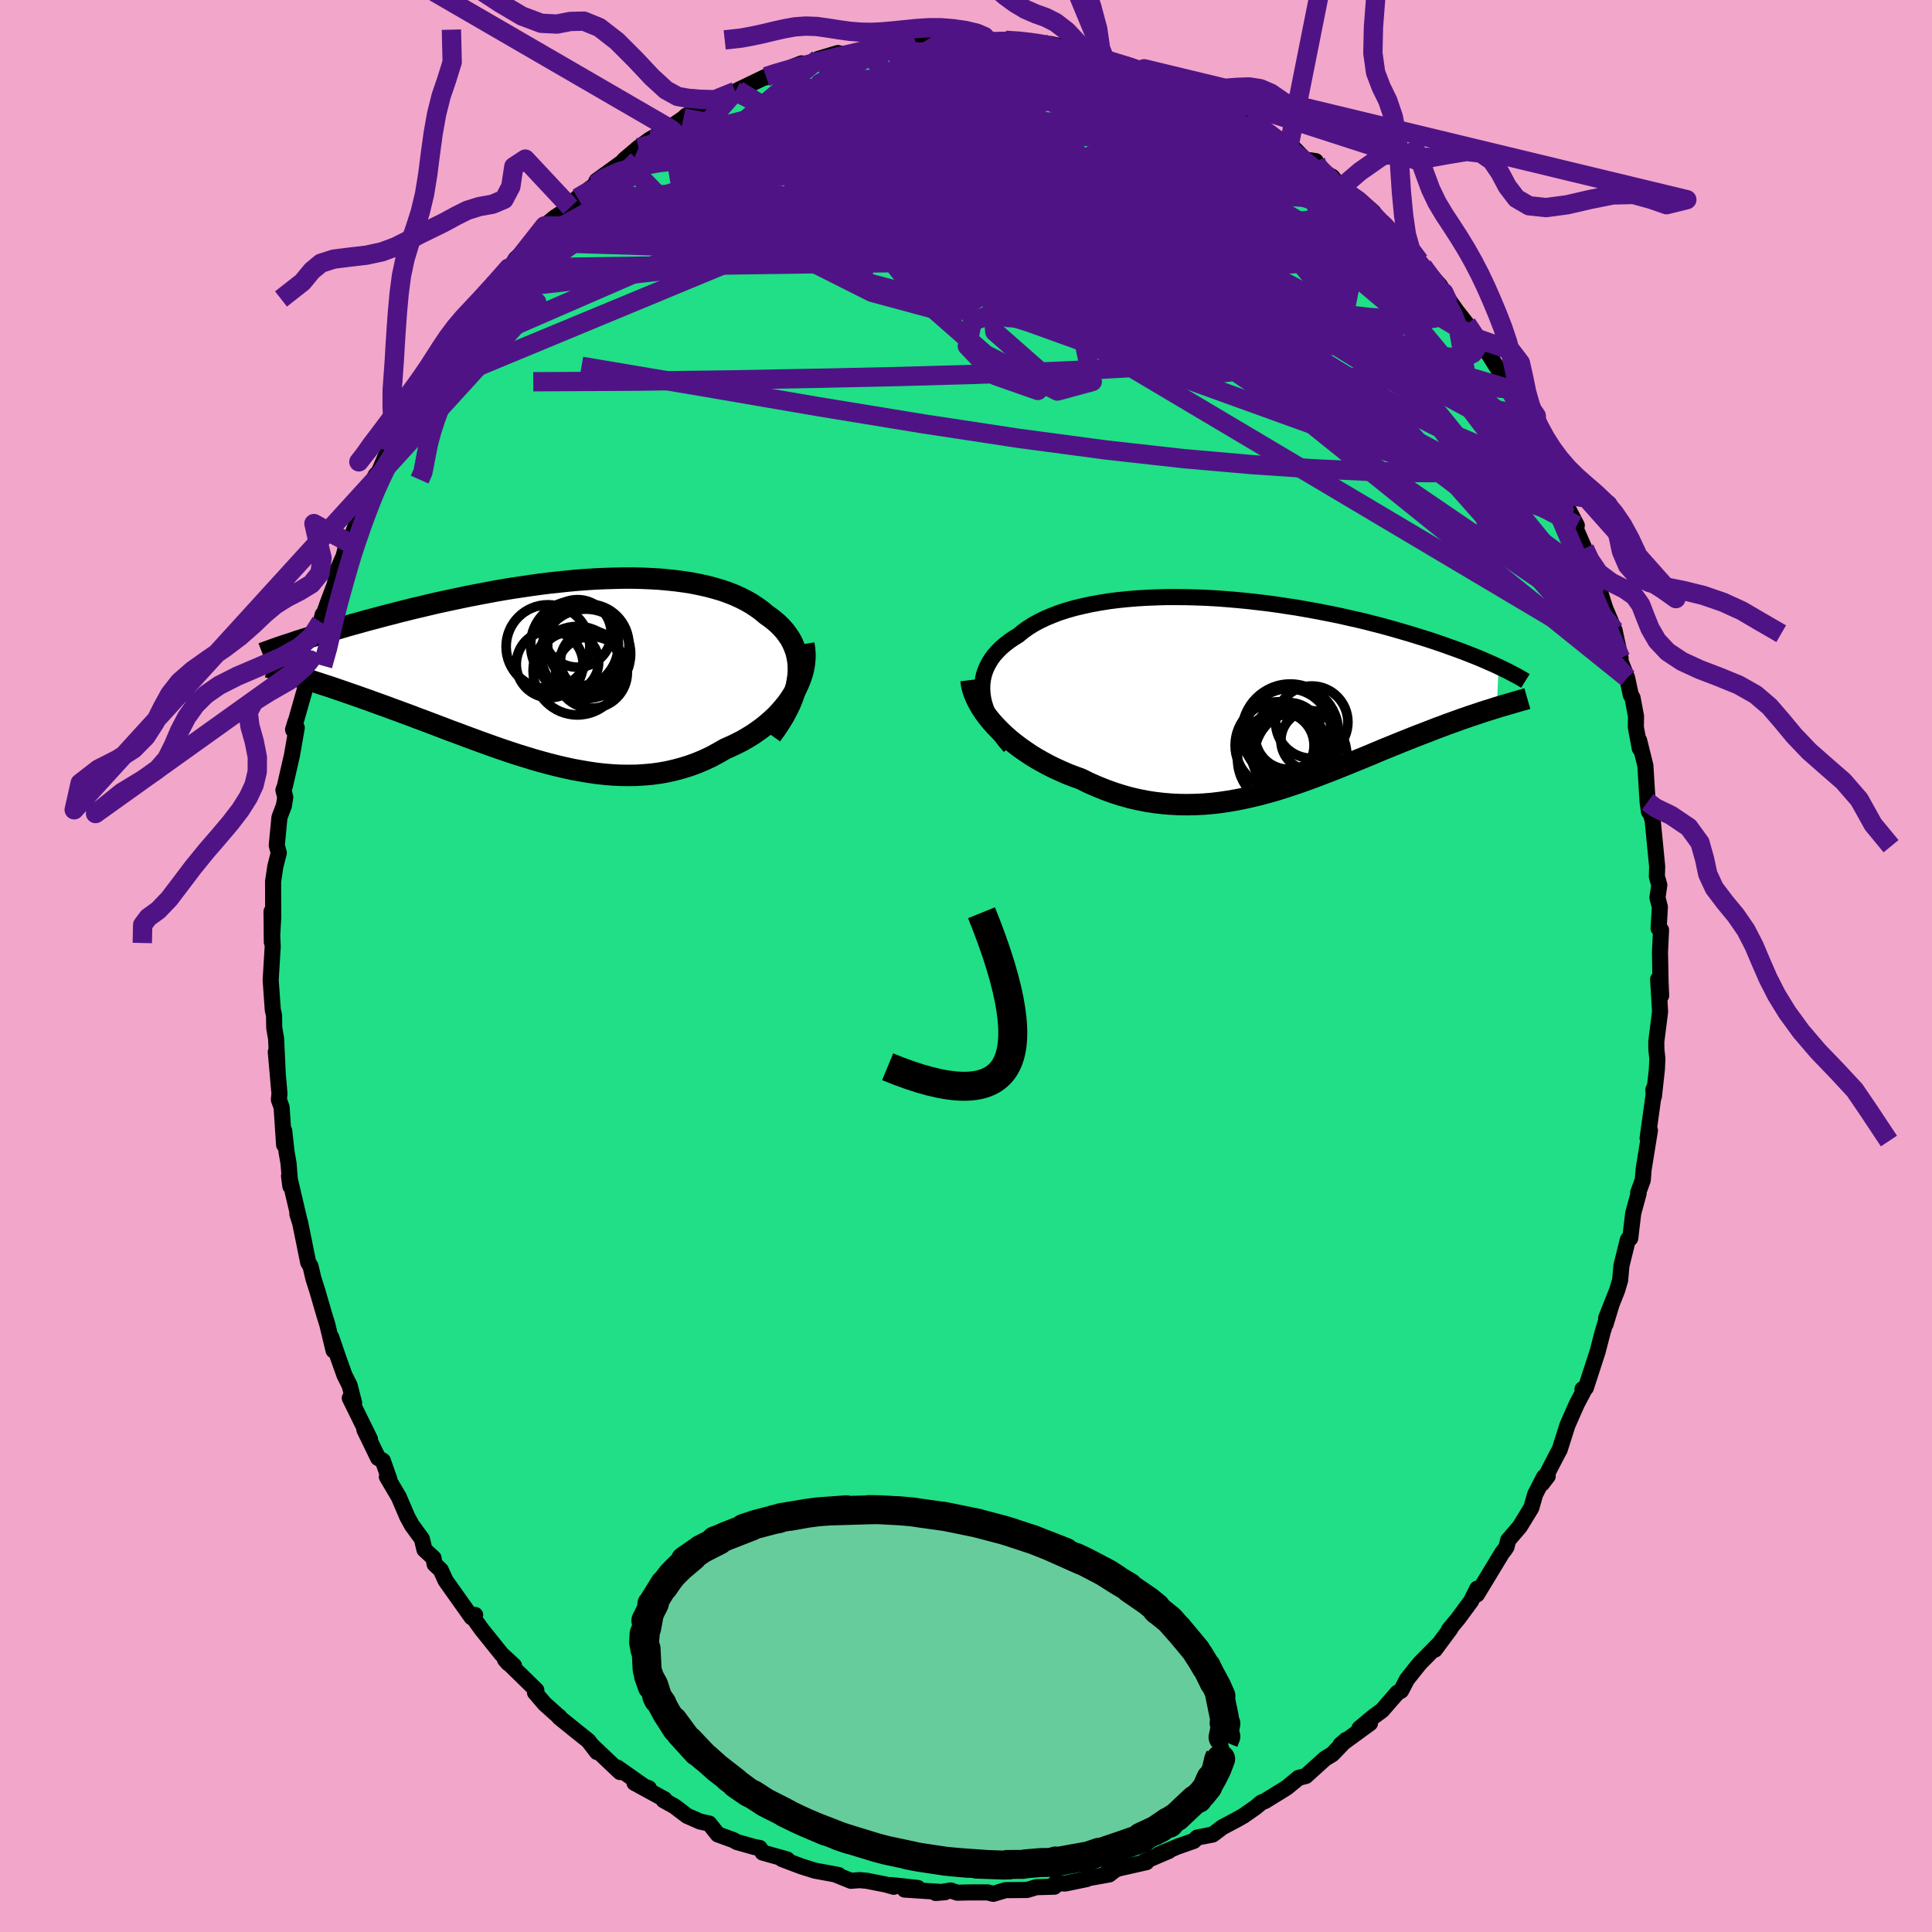 <svg xmlns="http://www.w3.org/2000/svg" width="500" height="500" viewBox="-100 -100 200 200"><defs><clipPath id="c"><path d="m25.12.58.03-.53-.01-.52-.05-.5-.09-.49-.12-.47-.17-.45-.19-.44-.23-.42-.27-.4-.29-.39-.33-.37-.35-.35-.39-.34-.41-.32-.44-.31-.46-.39-.5-.36-.53-.35-.57-.33-.59-.3-.64-.29-.66-.26-.69-.24-.73-.21-.74-.2-.78-.17-.8-.16-.82-.13-.84-.11-.86-.09-.88-.08-.9-.05-.9-.04-.93-.02h-.93l-.94.02-.95.03-.95.04-.96.06-.96.07-.96.09-.96.1-.96.1-.95.12-.95.13-.95.14-.94.14-.92.15-.92.16-.91.17-.9.17-.88.17-.87.18-.85.18-.84.18-.83.18-.81.19-.79.19-.77.18-.76.19-.73.18-.72.19-.71.18-.68.18-.67.18-.65.17-.63.18-.62.17-.61.17-.58.17-.58.17-.56.17-.54.16-.52.16-.52.15-.49.16-.48.15-.47.15-.45.14.11 3.73.39.12.41.13.41.13.43.14.44.14.45.15.47.15.48.16.49.17.5.17.51.18.53.18.54.19.54.19.57.2.57.21.59.21.61.22.61.23.64.23.64.24.66.24.67.26.68.25.69.26.71.27.71.27.73.28.74.27.74.28.76.28.76.28.78.28.78.28.78.27.8.27.79.26.81.25.81.25.81.23.82.22.82.21.82.19.82.18.83.15.82.14.83.12.82.09.83.07.82.04.82.01.81-.01.81-.05.81-.07.8-.11.79-.14.78-.18.78-.21.77-.24.76-.28.74-.31.74-.35.72-.39.71-.41.59-.26.59-.28.57-.29.55-.32.54-.33.52-.36.5-.36.48-.39.47-.41.44-.41.41-.44.39-.45.37-.46.33-.47.31-.49"/></clipPath><clipPath id="b"><path d="m-28.18-.01-.03-.49.01-.48.06-.47.09-.46.14-.44.18-.43.22-.42.25-.41.29-.39.33-.37.36-.37.4-.34.43-.34.47-.32.49-.3.48-.4.53-.38.57-.36.61-.33.66-.32.7-.29.73-.28.78-.25.81-.23.84-.2.87-.19.9-.16.92-.15.95-.12.98-.1.99-.08 1-.06 1.02-.04 1.03-.03h1.04l1.05.01 1.05.03 1.06.04 1.05.06 1.05.08 1.05.09 1.05.1 1.03.12 1.03.12 1.01.14 1 .15.99.15.97.17.95.17.93.18.92.18.9.19.87.2.86.19.83.2.81.21.78.2.77.21.74.21.72.21.69.2.67.21.65.2.63.2.61.2.59.2.57.2.55.2.54.19.51.19.5.19.48.19.46.18.44.18.42.18.41.18.39.17.38.17.36.17-.18 4.22-.37.12-.39.12-.39.12-.4.13-.41.14-.42.14-.43.14-.45.16-.45.15-.46.17-.47.17-.48.17-.49.19-.5.18-.51.2-.52.2-.54.21-.55.21-.56.22-.57.23-.58.23-.59.24-.61.25-.62.25-.62.26-.64.27-.65.27-.66.27-.67.27-.68.28-.69.28-.71.28-.71.27-.72.28-.73.27-.74.27-.74.26-.76.25-.76.25-.78.24-.78.22-.79.21-.8.19-.8.18-.81.16-.82.14-.82.12-.83.1-.83.07-.84.04-.85.02-.85-.01-.85-.04-.85-.07-.86-.1-.85-.13-.86-.17-.86-.2-.86-.24-.85-.27-.85-.31-.85-.34-.84-.37-.83-.41-.69-.25-.68-.26-.66-.29-.66-.3-.65-.32-.63-.34-.62-.35-.6-.37-.58-.39-.57-.4-.54-.41-.53-.43-.5-.44-.47-.45-.45-.46"/></clipPath><filter id="a"><feTurbulence baseFrequency=".05" numOctaves="3" result="noise" type="noise"/><feDisplacementMap in="SourceGraphic" in2="noise" scale="2"/></filter></defs><rect width="100%" height="100%" x="-100" y="-100" fill="#F2A6CA"/><path fill="#20DF86" stroke="#000" stroke-linejoin="round" stroke-width="1.667" d="m71.9 1.62.06 1.45-.31-1.7.2 3.36-.39 3.1.01.82.1.95-.05 1.1-.31 2.81-.06-.69.15-.34-.74 5.35.24-.82-.65 4.03-.09 1.12-.48 1.31.05.07-.56 2.06-.31 2.59-.24.13-.67 2.7-.13 1.49-.31 1.05-1.14 2.87.56-1.41-.62 2.05.13-.61-.44 1.47-.51 1.97-1.22 3.76-.35.15.22-.01-.82 1.56-.96 2.18-.8 2.52-.27.5-1.57 3.03.6-.78-.37.07-.93 1.81-.4 1.4-1.18 1.93-1.22 1.43-.16.67-.17.27-.26.32-2.64 4.35.04-.61-.66 1.31-1.31 1.78-.98 1.18.16-.11-1.6 2.16.31-.48-1.82 1.84-.41.5-.97 1.22-.61 1.17-.39.22-1.57 1.81-.91.67-1.44 1.2 1.09-.53-3.05 2.22.57-.49-1.42 1.48-.74.44-2 1.81-.74.19-1.21.99-.26.17-2.01 1.24-.39.16-.6.5-1.26.88-.71.4-1.47.78-.99.75-1.6.31-.36.35-1.65.58-1.94.81 1.01-.35-2.55 1.09.23.07-2.83.64-1.26.45.76-.22-.52.4-2.51.45.18.03-2.22.46-1.04-.03-.09.36-1.86.05-.97.29-2.23.02-1.27.38-.57-.15H.53l-1.44.03-.68-.23-1.56.26.99-.08-4.19-.27 1.36-.17-2.77-.3.29.18-.82-.23-1.97-.39-.76-.07-.89.07-1.46-.59.18-.01-2.45-.45-1.4-.44-2.01-.76.54.04-2.54-.71-.31-.48-.51-.09-1.85-.52-.37-.21-1.6-.58-.9-1.13-.93-.2-1.35-.59-1.3-.99-1.13-.63.09-.1-3.11-1.7 1.49.56-.49-.19-2.77-1.95.27.46-2.9-2.75.52.68-.9-1.17-1.13-.9-1.87-1.51-.01-.09.03.06-1.53-1.37-1.01-1.18.14-.24-3.24-3.17.34.39.59.24-1.29-1.19-2.07-2.58-1.09-1.52.43.04-.37.24-2.69-3.79-.5-1.1-.64-.61-.11-.63-.94-.87-.27-1.12-1.02-1.39-.48-.87-.89-2.08-1.23-2.08.26.27-.68-1.94-.49-.28-1.42-2.93.58.98-2.09-4.25.45.51-.47-1.83-.52-1.03-.61-1.7-.78-2.27.25 1.39-.66-2.74-.33-1.06-.68-2.34-.42-1.32-.29-1.24-.25-.43-.83-4.1-.29-.9.25.8-1.11-4.73.14 1.06-.19-2.37-.21-1.21-.24-2.18-.01 1.47-.26-3.89-.28-.78.06-.63-.38-4.32.2 2.25-.17-3.63-.19-1.1-.02-1.28-.13-.58-.22-3.09.21-3.46-.1-2.26-.02-1.38.03 3.17.14-2.52-.01-3.75.23-1.56.36-1.41-.21-.78.28-2.91.46-1.19.14-.89-.19-.72.15-.42.73-3.18.5-2.87-.38.2.25-.83-.23.89 1.44-5.06.18-2.21h.15l.65-2.07.43-1.86.19-.76-.09.53.64-1.8.7-1.86.32-1.57.6-1.36.43-1.69.16.33 1.05-2.86.56-1.41.03-.18 1.06-2.53.38-.42.9-2.09.18-.09 1.16-2.05 1.07-2.3-.65 1.15 1.87-3.17.22-.04.31-.83.23-.77 1.4-1.73v-.61L-52-66.6l-.1.54.65-.92 1.02-1.51 1.51-2.19-.29.71 1.86-2.28.38-.38.37-.59 2.28-2.04-.46.32 1.16-1.68 1.04-.86 1.62-1.07.76-.96-.07.02 1.87-1.38.15-.41 1.98-1.43 1.96-1.43-1.1.71 1.52-1.29 1.14-.83 2.36-1.33-.14.26-.08-.2 1.38-.95.27-.26 2.01-.65.11-.18 2.95-1.67.27-.13 1.78-.86 1.14-.55 1.76-.63-1.89.74 3.81-1.48.72.11.91-.21.12-.37 2.02-.6.41.11 2.47-.31-.27-.08 2.26-.61.19-.16.82-.03 2.1-.2 1.41-.18 1.61-.02-.57-.04 2.95.24 1.45-.23.86.1-.48-.15.83.38 1.3-.14 2.19.09.7.27.16-.18 2.86.5-1.22-.29 3.68.81-.79-.07 1.96.46.8.49-.73-.28 2.9.89-.2-.05 2.46.71-.42-.4 3.53 1.44-1.24-.24 3.65 1.25.14.24 1.32.58.44.35 1.31.55 1.96 1.35-.44-.5.85.67 2.3 1.68 1.33.77.36.09 1.16 1.18 1.09.15.2.66-.12.08 1.64.89.87 1.15.7.51 1.07.58 1.6 1.39.87 1.26 1.29 1.33.69.75.58.53 1.34 1.24.36.51 1.79 2.02.37.69.47.69.88 1.25 1.03 1.31 1.19 1.62.76 1.08-.65-1.1 2.8 4.42-.36-.23.64.94 1.39 1.91.88 1.64-1.12-1.22 1.68 3.13.22.44.98 1 .39 1.67 1.59 3-.93-2 .81 2.42 1.13 2.15-.59-.78 1.38 3.17.33.78.83 2.59.53 1.36.61 1.91-.01.06-.04-.28.87 2.05.62 2.87-.16-.08.84 2.13.38 1.78.18.28.36 1.92-.02 1.13.41 2.19-.07-.83.65 2.62.23 3.76.14 1.01.11.03.27.82.47 4.82-.03 1.04.25.88-.19 1.3.25.98-.13 2.21.25.16-.11 2.31.06 3.04.06 1.45" filter="url(#a)"/><path fill="#fff" d="m-28.18-.01-.03-.49.01-.48.06-.47.09-.46.14-.44.18-.43.22-.42.25-.41.29-.39.33-.37.36-.37.4-.34.43-.34.47-.32.49-.3.48-.4.53-.38.57-.36.61-.33.66-.32.7-.29.73-.28.78-.25.81-.23.84-.2.87-.19.9-.16.92-.15.95-.12.98-.1.99-.08 1-.06 1.02-.04 1.03-.03h1.04l1.05.01 1.05.03 1.06.04 1.05.06 1.05.08 1.05.09 1.05.1 1.03.12 1.03.12 1.01.14 1 .15.99.15.97.17.95.17.93.18.92.18.9.19.87.2.86.19.83.2.81.21.78.2.77.21.74.21.72.21.69.2.67.21.65.2.63.2.61.2.59.2.57.2.55.2.54.19.51.19.5.19.48.19.46.18.44.18.42.18.41.18.39.17.38.17.36.17-.18 4.22-.37.12-.39.12-.39.12-.4.13-.41.14-.42.14-.43.14-.45.16-.45.15-.46.17-.47.17-.48.17-.49.19-.5.18-.51.2-.52.2-.54.21-.55.21-.56.22-.57.23-.58.23-.59.24-.61.25-.62.25-.62.26-.64.27-.65.27-.66.27-.67.27-.68.28-.69.28-.71.28-.71.27-.72.28-.73.27-.74.27-.74.26-.76.25-.76.25-.78.24-.78.22-.79.21-.8.19-.8.18-.81.16-.82.14-.82.12-.83.1-.83.07-.84.04-.85.02-.85-.01-.85-.04-.85-.07-.86-.1-.85-.13-.86-.17-.86-.2-.86-.24-.85-.27-.85-.31-.85-.34-.84-.37-.83-.41-.69-.25-.68-.26-.66-.29-.66-.3-.65-.32-.63-.34-.62-.35-.6-.37-.58-.39-.57-.4-.54-.41-.53-.43-.5-.44-.47-.45-.45-.46" filter="url(#a)" transform="translate(29.89 -28.18)"/><path fill="#fff" d="m25.12.58.03-.53-.01-.52-.05-.5-.09-.49-.12-.47-.17-.45-.19-.44-.23-.42-.27-.4-.29-.39-.33-.37-.35-.35-.39-.34-.41-.32-.44-.31-.46-.39-.5-.36-.53-.35-.57-.33-.59-.3-.64-.29-.66-.26-.69-.24-.73-.21-.74-.2-.78-.17-.8-.16-.82-.13-.84-.11-.86-.09-.88-.08-.9-.05-.9-.04-.93-.02h-.93l-.94.02-.95.03-.95.04-.96.06-.96.07-.96.09-.96.1-.96.1-.95.12-.95.13-.95.14-.94.14-.92.15-.92.16-.91.17-.9.17-.88.17-.87.18-.85.18-.84.18-.83.18-.81.19-.79.19-.77.18-.76.19-.73.18-.72.19-.71.18-.68.18-.67.18-.65.17-.63.18-.62.17-.61.17-.58.17-.58.17-.56.17-.54.16-.52.16-.52.15-.49.16-.48.15-.47.15-.45.14.11 3.73.39.12.41.13.41.13.43.14.44.14.45.15.47.15.48.16.49.17.5.17.51.18.53.18.54.19.54.19.57.2.57.21.59.21.61.22.61.23.64.23.64.24.66.24.67.26.68.25.69.26.71.27.71.27.73.28.74.27.74.28.76.28.76.28.78.28.78.28.78.27.8.27.79.26.81.25.81.25.81.23.82.22.82.21.82.19.82.18.83.15.82.14.83.12.82.09.83.07.82.04.82.01.81-.01.81-.05.81-.07.8-.11.79-.14.78-.18.78-.21.77-.24.76-.28.74-.31.74-.35.72-.39.71-.41.59-.26.59-.28.57-.29.55-.32.54-.33.52-.36.5-.36.48-.39.47-.41.44-.41.41-.44.39-.45.37-.46.33-.47.31-.49" filter="url(#a)" transform="translate(-42.5 -30.66)"/><g fill="none" stroke="#000" transform="translate(29.89 -28.18)"><path stroke-linejoin="round" stroke-width="1.667" d="m-25.34 5.48-.5-.59-.45-.58-.4-.57-.36-.56-.3-.56-.26-.54-.21-.54-.17-.53-.12-.51-.07-.51-.03-.49.01-.48.06-.47.09-.46.14-.44.18-.43.22-.42.25-.41.29-.39.33-.37.36-.37.4-.34.43-.34.47-.32.49-.3.48-.4.53-.38.57-.36.61-.33.66-.32.7-.29.73-.28.78-.25.81-.23.84-.2.87-.19.9-.16.92-.15.95-.12.98-.1.99-.08 1-.06 1.02-.04 1.03-.03h1.04l1.05.01 1.05.03 1.06.04 1.05.06 1.05.08 1.05.09 1.05.1 1.03.12 1.03.12 1.01.14 1 .15.99.15.97.17.95.17.93.18.92.18.9.19.87.2.86.19.83.2.81.21.78.2.77.21.74.21.72.21.69.2.67.21.65.2.63.2.61.2.59.2.57.2.55.2.54.19.51.19.5.19.48.19.46.18.44.18.42.18.41.18.39.17.38.17.36.17.34.16.33.16.31.15.3.16.28.15.27.14.26.14.24.14.24.14.21.13" filter="url(#a)"/><path stroke-linejoin="round" stroke-width="2.222" d="m-29.37-1.43.06.47.11.47.16.48.21.49.24.48.28.49.32.48.36.48.39.48.42.47.45.46.47.45.5.44.53.43.54.41.57.4.58.39.6.37.62.35.63.34.65.32.66.3.66.29.68.26.69.25.83.41.84.37.85.34.85.31.85.27.86.24.86.2.86.17.85.13.86.1.85.07.85.04.85.01.85-.02.84-.04.83-.07.83-.1.82-.12.82-.14.81-.16.8-.18.8-.19.79-.21.78-.22.78-.24.76-.25.76-.25.74-.26.74-.27.73-.27.72-.28.71-.27.71-.28.69-.28.68-.28.67-.27.66-.27.65-.27.64-.27.62-.26.62-.25.61-.25.59-.24.58-.23.57-.23.56-.22.55-.21.54-.21.52-.2.51-.2.5-.18.49-.19.48-.17.47-.17.46-.17.45-.15.45-.16.43-.14.42-.14.41-.14.4-.13.39-.12.39-.12.37-.12.36-.11.35-.1.34-.1.33-.1.32-.09.31-.09.3-.09.29-.08.28-.08.28-.08" filter="url(#a)"/><circle cx="3.501" cy="3.887" r="4.41" clip-path="url(#b)" filter="url(#a)"/><circle cx="3.501" cy="4.362" r="3.452" clip-path="url(#b)" filter="url(#a)"/><circle cx="5.901" cy="2.937" r="3.742" clip-path="url(#b)" filter="url(#a)"/><circle cx="2.706" cy="5.347" r="3.436" clip-path="url(#b)" filter="url(#a)"/><circle cx="3.676" cy="3.982" r="4.99" clip-path="url(#b)" filter="url(#a)"/><circle cx="2.481" cy="5.337" r="4.508" clip-path="url(#b)" filter="url(#a)"/><circle cx="4.746" cy="6.477" r="4.8" clip-path="url(#b)" filter="url(#a)"/><circle cx="3.776" cy="6.197" r="4.094" clip-path="url(#b)" filter="url(#a)"/><circle cx="3.141" cy="6.737" r="4.922" clip-path="url(#b)" filter="url(#a)"/><circle cx="5.786" cy="4.822" r="3.078" clip-path="url(#b)" filter="url(#a)"/></g><g fill="none" stroke="#000" transform="translate(-42.5 -30.66)"><path stroke-linejoin="round" stroke-width="2.222" d="m22.35 6.77.49-.69.44-.67.4-.65.34-.65.3-.62.25-.62.2-.59.16-.58.11-.57.08-.55.03-.53-.01-.52-.05-.5-.09-.49-.12-.47-.17-.45-.19-.44-.23-.42-.27-.4-.29-.39-.33-.37-.35-.35-.39-.34-.41-.32-.44-.31-.46-.39-.5-.36-.53-.35-.57-.33-.59-.3-.64-.29-.66-.26-.69-.24-.73-.21-.74-.2-.78-.17-.8-.16-.82-.13-.84-.11-.86-.09-.88-.08-.9-.05-.9-.04-.93-.02h-.93l-.94.02-.95.03-.95.04-.96.06-.96.07-.96.09-.96.1-.96.1-.95.12-.95.13-.95.14-.94.14-.92.15-.92.16-.91.17-.9.17-.88.17-.87.18-.85.18-.84.18-.83.18-.81.19-.79.19-.77.18-.76.19-.73.18-.72.19-.71.18-.68.18-.67.18-.65.17-.63.18-.62.17-.61.17-.58.17-.58.17-.56.17-.54.16-.52.16-.52.15-.49.16-.48.15-.47.15-.45.14-.43.15-.42.14-.41.13-.39.13-.38.13-.36.13-.35.12-.34.13-.32.11-.31.12" filter="url(#a)"/><path stroke-linejoin="round" stroke-width="2.222" d="m25.71-2.67.08.51.04.51-.01.52-.05.52-.09.53-.14.52-.17.51-.21.51-.24.51-.28.49-.31.49-.33.47-.37.46-.39.45-.41.44-.44.41-.47.41-.48.39-.5.36-.52.36-.54.33-.55.32-.57.29-.59.28-.59.26-.71.41-.72.39-.74.35-.74.31-.76.28-.77.24-.78.21-.78.18-.79.14-.8.11-.81.07-.81.05-.81.01-.82-.01-.82-.04-.83-.07-.82-.09-.83-.12-.82-.14-.83-.15-.82-.18-.82-.19-.82-.21-.82-.22-.81-.23-.81-.25-.81-.25-.79-.26-.8-.27-.78-.27-.78-.28-.78-.28-.76-.28-.76-.28-.74-.28-.74-.27-.73-.28-.71-.27-.71-.27-.69-.26-.68-.25-.67-.26-.66-.24-.64-.24-.64-.23-.61-.23-.61-.22-.59-.21-.57-.21-.57-.2-.54-.19-.54-.19-.53-.18-.51-.18-.5-.17-.49-.17-.48-.16-.47-.15-.45-.15-.44-.14-.43-.14-.41-.13-.41-.13-.39-.12-.37-.12-.37-.12-.35-.11-.34-.11-.33-.1-.31-.1-.3-.1-.29-.09-.28-.09-.27-.09" filter="url(#a)"/><circle cx="-.772" cy="-2.396" r="4.334" clip-path="url(#c)" filter="url(#a)"/><circle cx="3.398" cy="-2.586" r="4.212" clip-path="url(#c)" filter="url(#a)"/><circle cx="1.398" cy="-.801" r="3.074" clip-path="url(#c)" filter="url(#a)"/><circle cx="3.148" cy="-1.656" r="4.632" clip-path="url(#c)" filter="url(#a)"/><circle cx="-.597" cy="-.576" r="3.46" clip-path="url(#c)" filter="url(#a)"/><circle cx="2.283" cy="-3.766" r="3.496" clip-path="url(#c)" filter="url(#a)"/><circle cx="2.268" cy=".089" r="4.58" clip-path="url(#c)" filter="url(#a)"/><circle cx="3.628" cy="-.926" r="3.108" clip-path="url(#c)" filter="url(#a)"/><circle cx="3.733" cy=".264" r="3.71" clip-path="url(#c)" filter="url(#a)"/><circle cx="1.973" cy="-2.571" r="4.544" clip-path="url(#c)" filter="url(#a)"/></g><g fill="none" stroke="#501386" stroke-linejoin="round" stroke-width="2"><path d="m18.44-92.88 2.23 1 1.54.8 1.54.86 1.55.93 1.54.99 1.54 1.05 1.56 1.09 1.56 1.13 1.56 1.16 1.55 1.16 1.51 1.14 1.44 1.08 1.32.98 1.16.86.99.72.81.58.63.45.47.33.32.19.13.04-.1-.19-.4-.54" filter="url(#a)"/><path d="m20.73-91.68 2.39.88 1.25.54.84.45.67.4.52.38.34.34.16.3-.05.26-.29.19-.57.1-.89-.02-1.27-.17-1.66-.32-2.1-.45-2.54-.58-3-.7-3.44-.81-3.95-.93-4.54-1.06-5.19-1.22" filter="url(#a)"/><path d="m-2.82-96.03 2.45.26 2.01.48 1.9.76 2.09 1.06 2.47 1.3 2.88 1.54 3.23 1.74 3.48 1.92 3.66 2.09 3.78 2.21 3.86 2.3 3.91 2.34 3.9 2.35 3.88 2.36 3.84 2.4 3.78 2.41" filter="url(#a)"/><path d="m47.29-72.44 1.07 1.48.25 1-.22.9-.6.89-1.01.88-1.47.83-1.97.78-2.47.74-3 .69-3.54.64-4.1.57-4.7.49-5.3.42-5.92.34-6.52.3-7.13.25-7.74.22-8.39.18-9.08.17-9.79.13-10.46.06m58.5-33.55 2.03.68 1.56.61 1.61.74 1.77.88 1.89 1.04 1.98 1.14 1.99 1.21 1.96 1.24 1.9 1.23 1.83 1.2 1.74 1.17 1.64 1.11 1.53 1.03 1.39.94 1.23.84 1.05.7.82.53.51.27.17-.09" filter="url(#a)"/><path d="m11.67-94.7 1.41.4.87.3.78.26.81.26.79.24.71.23.55.22.34.2.08.17-.23.12-.59.03-.96-.05-1.35-.15-1.77-.26-2.27-.38-2.87-.5-3.45-.64-3.88-.78m59.99 43.85.61 1.4-.32.32-.78.12-1.26-.09-1.76-.36-2.33-.68-2.93-1.07-3.58-1.53-4.3-2.09-5.06-2.71-5.84-3.33-6.63-3.91-7.37-4.41-8.15-4.91-9.03-5.44-10.29-5.98m47.88 5.82 1.17.84 1.21 1.13 1.14 1.18 1.03 1.09.95 1.01.87.93.81.87.72.81.62.74.49.63.35.5.19.35.01.16-.18-.05-.41-.28-.64-.52-.88-.75-1.1-1-1.33-1.26-1.53-1.53-1.75-1.81-2-2.1-2.37-2.47" filter="url(#a)"/><path d="m4.09-95.83 1.58.11 1.03.12.89.13.82.15.72.18.57.21.36.23.14.23-.07.25-.3.24-.52.24-.74.25-1 .26-1.29.27-1.61.29-1.98.29-2.4.3-2.84.28-3.3.26-3.79.26-4.33.3-4.86.32m77.87 36.37.11.58-.33.83-.98.79-1.73.57-2.51.32-3.26.13-4-.01-4.75-.13-5.53-.26-6.33-.42-7.18-.63-8.07-.9-9-1.2-9.94-1.51-10.86-1.78-11.75-2.02-12.73-2.15" filter="url(#a)"/><path d="m14.43-93.75.26.04.95.28.99.29.9.29.79.31.65.31.46.3.21.28-.09.22-.43.17-.81.1-1.19.03-1.59-.04-2-.09-2.4-.15-2.81-.21-3.25-.28-3.75-.39-4.33-.52-4.94-.72m64.16 33.78.86 1.42.04.67-.48.25-.84.01-1.22-.24-1.67-.56-2.18-.96-2.74-1.4-3.35-1.87-3.99-2.35-4.68-2.82-5.37-3.29-6.09-3.77-6.87-4.28-7.76-4.85-8.69-5.5m-21.88-2.78.95-.31.92-.27 1.22-.34 1.31-.35 1.29-.34 1.26-.31 1.24-.3 1.18-.28 1.1-.25.98-.22.83-.19.68-.15.5-.1.32-.03.1.03-.15.1-.46.16-.79.21-1.14.27-1.5.33-1.8.38-2.06.37m43.83 5.8 1.26.96 1.59 1.18 1.52 1.14 1.4 1.09 1.3 1.04 1.21 1.02 1.14.98 1.1.95 1.06.91.99.84.88.73.7.58.49.4.21.16-.16-.18-.61-.69" filter="url(#a)"/><path d="m36.2-83.32.18.48.38.44.49.48.46.44.3.36.06.23-.24.08-.65-.14-1.1-.41-1.63-.74-2.16-1.09-2.71-1.43-3.27-1.79-3.78-2.16-4.2-2.56M1.58-96.02l.62.14.83.31 1.34.49 1.78.64 2.05.76 2.21.88 2.31.99 2.4 1.08 2.45 1.16 2.49 1.23 2.48 1.26L25-85.81l2.41 1.26 2.38 1.22 2.31 1.18 2.24 1.12 2.14 1.05 2 1 1.83.95 1.58.8" filter="url(#a)"/><path d="m38.79-80.54.67.49.6.58.31.56-.12.42-.64.15-1.2-.18-1.78-.49-2.38-.81-2.98-1.12-3.6-1.45-4.3-1.83-5.15-2.25-6.14-2.69L5-92.32" filter="url(#a)"/><path d="m60.24-52.85.56 1.65.46 1.14.28.79.19.67.12.61.03.53-.07.39-.23.18-.41-.11-.65-.49-.91-.91-1.17-1.34-1.42-1.74-1.65-2.09L53.48-56l-2.11-2.78-2.34-3.2-2.62-3.65-2.94-4.15-3.31-4.69-3.69-5.21m-74.87-1.19.9-.65 1.68-.73 1.94-.55 2.19-.37 2.51-.26 2.82-.16 3.08-.05 3.28.06 3.49.15 3.72.21 3.96.24 4.21.25 4.42.26 4.58.28 4.67.3 4.7.36 4.7.43 4.66.49 4.6.49 4.52.4 4.36.23" filter="url(#a)"/><path d="m2.79-95.69 1.36-.04 1.15.09.83.16.59.22.4.29.21.35-.03.43-.29.49-.58.56-.89.63-1.17.7-1.46.78-1.77.87-2.09.97-2.44 1.08-2.82 1.18-3.24 1.28-3.69 1.38-4.18 1.49-4.72 1.6-5.24 1.72-5.72 1.83-6.22 1.95" filter="url(#a)"/><path d="m57.36-57.42 1.08 2.08.48 1.13.15.81-.18.57-.51.29-.85.01-1.19-.25-1.5-.46-1.81-.68-2.13-.91-2.5-1.18-2.92-1.51-3.38-1.92-3.88-2.34-4.39-2.79-4.91-3.2-5.43-3.55-5.92-3.89-6.39-4.25-6.86-4.63-7.31-5.04m-37.21 9.62.67-.4 1.55-.83 2.06-.99 2.41-1.05 2.64-1.03 2.83-1.02 3.03-1.01 3.2-1.01 3.34-.99 3.41-.96 3.46-.93 3.52-.92 3.6-.94 3.59-.96 3.5-.98L6-94.48" filter="url(#a)"/><path d="m10-95.15.1.02.9.24.82.26.61.25.42.24.27.23.13.22-.04.22-.24.22-.49.23-.79.24-1.15.24-1.54.22-1.99.19-2.44.15-2.94.12-3.45.08-4.02.04-4.52-.04-4.87-.15m67.06 25.45.79 1.18.26.72-.05.61-.35.54-.72.36-1.14.1-1.61-.16-2.09-.45-2.57-.71-3.07-.97-3.56-1.23-4.09-1.49L29-69.76l-5.22-2.12-5.84-2.47-6.49-2.82-7.16-3.15-7.78-3.51-8.22-3.94" filter="url(#a)"/><path d="m49.45-69.73.36.75.06.81-.41.67-.99.44-1.65.17-2.3-.04-2.99-.23-3.73-.46-4.51-.72-5.33-1.01-6.16-1.33-6.99-1.66-7.76-1.99-8.49-2.34-9.23-2.73-10.2-3.07" filter="url(#a)"/><path d="m36.2-83.32.05.48v.46l-.13.53-.43.56-.8.57-1.23.57-1.71.55-2.23.48-2.82.4-3.43.27-4.09.17-4.76.07H9.16l-6.15-.08-6.91-.16-7.74-.22-8.6-.27-9.47-.3" filter="url(#a)"/><path d="m43.03-76.8.98 1.03.67.75.5.63.36.58.18.52-.05.41-.3.28-.57.11-.86-.06-1.17-.24-1.5-.46-1.85-.67-2.24-.91-2.63-1.14-3.03-1.41-3.43-1.69-3.82-1.99-4.26-2.33-4.82-2.64L9.7-89l-6.09-3.32" filter="url(#a)"/><path d="M67.6-31.96 46.33-59.25 27.98-70.61l-7.21-1.14-3.23.15-5.15-2.54-7.06-4.7-6.43-4.75-3.93-3.15-.93-.94 1.89 1.1 4 2.4 4.47 2.6 2.53 1.55-1.02-.23-3.06-1.57.05-1.51 8.1-.2 15.34 2.86 26.68 15.82" filter="url(#a)"/><path d="m45.59-74.19-30.87-6.94-.18 8.28 11.95 7.82 7.78 3.35-.93.31-7.22-1.19-9.15-2.11-7.85-2.73-5.54-3.1-3.56-3.27-1.42-2.91 2.44-.63 7.1 4.49 2.65 6.89-44.68-18.79" filter="url(#a)"/><path d="m-33.89-84.72 17.88-4.62 7.24 1.64 7.05 3.02 8.68 2.51 9.34 1.78 7.87 1.73 4.36 2.18-.36 2.48-4.92 2.13-7.59 1.16-7.34-.02-4.45-1-.44-1.57 3.13-1.73 5.59-1.51 6.97-.98 6.9-.17 3.95.52-3.19.35-13.13-1.25-16.89-4.34L11.67-94.7" filter="url(#a)"/><path d="M67.14-34.75 12.37-72.1-8.96-85.19l-6.64-4.25-2.2-.56-2.35 1.59-2.56 2.86-.83 3.25 2.22 3.05 4.57 2.56 4.56 1.93 2.08 1.31-.61 1.09.2 1.54 6.19 1.66 11.4-1.36.02-8.59-36.32-8.66" filter="url(#a)"/><path d="m-54.07-63.11 41.52-18.03 14.11-5.18 9.53 1.71 3.14 3.52-5.24 2.14-10.27-.16-9.86-1.86-5.96-2.14-1.51-.78 2.18 1.77 5.48 4.36 8.31 5.4 8.72 3.84 4.84.31 1.43-1.61 13.04 5.33 43.05 34.66" filter="url(#a)"/><path d="m21.97-91.44-7.11 11.62-3.28 12.1 1.49 7.22-3.61.98-7.44-3.78-6.78-5.95-4.57-5.78-3.06-4.28-1.66-2.54 1.17-1.32 5.24-.52 7.94.46 5.68 1.74-3.2 2.24-14.79.55-17.62-2.61-.9-5.31" filter="url(#a)"/><path d="m-5.27-95.79-2.78 1.08 4.36.13 2.54.16-.56.65-1.16 1.3.34 1.79 1.73 1.9 1.45 1.59-.3.99-1.99.41-2.09.1.12.28 4.04.96 8.15 1.95 10.51 2.76 9.84 2.99 6.18 2.49.73 1.46-4.73.25-3.97 1.31 32.12 17.39" filter="url(#a)"/><path d="M67.6-31.96 11.26-65.43-2.06-72.6l-.44 2.46.92 1.97-1.59-.8-3.07-2.5-1.68-3.06 1.48-3.21 3.91-3.13 3.7-2.57.67-1.52-3.46-.26-6.02.8-5.04 1.38-.61 1.53 4.65 1.62 6.76 1.97 3.53 2.55-5.56 2.51-43.44.61" filter="url(#a)"/><path d="m-44.78-74.94 55.32 1.75 11.07-1.78 2.01-1.54 2.52-1.13 1.88-.98-.17-.39-1.36.8-.87 2.2.2 3.17-.19 3.09-3.57 1.71-9.11-.59-12.98-2.42-9.54-2.16 3.16-.22 13.82-1.89-17.78-19.39" filter="url(#a)"/><path d="m-7.37-95.59-7.73 4.2 1.67 2.62 6.58 4.39 11.08 4.91 11.82 3.85 9.27 2.36 5.27.92.67-.71-4.27-2.33-8.88-2.97-11.9-1.83-11.73.57-6.66 2.58 4.58 3.16 20.2 4.35 31.16 11.84 24.68 27.85" filter="url(#a)"/><path d="m32.26-85.51 11.12 13.37-10.52-1.42-18.35-4.48-14.75-4.09-7.41-2.81-1.9-1.04.63.79 1.48 2.04 1.74 2.26 1.57 1.55.99.3.67-.99 1.65-1.77 4.48-1.35 8.62.99 12.01 5.23 10.03 8.87-6.1 4.16-52.11-26.63" filter="url(#a)"/><path d="m-43.62-76.62 45.35.8 12.84 4.22-2.34-.04-1.21-.44 2.53.29 2.22.05-1.32-1.05-5.02-2.02-6.88-2.25-6.68-1.76-5.11-.74-2.71.61.47 2.19 4.77 3.64 9.78 4.29 13.74 3.59 13.86 1.51 8.43-1.68-1.52-6.24-11.14-11.78-5.71-8.25" filter="url(#a)"/><path d="m39.49-80.03 1.37 9.19-5.82-3.17-2.04-1.6-2.81-1.56-5.59-2.21-6.87-1.58-5.61.23-2.74 1.84.05 2.15 1.42.99 1.31-.96.7-2.64.58-3.31.92-2.9.56-1.78-1.73-.42-5.89.95-10.22 1.99-10.82 1.43-.23-2.61 28.4-7.75" filter="url(#a)"/><path d="m12.46-94.63-34.44 13.17-4.03-.26 5.65-1.35 8.38.96 9.36 3.53 9.79 4.46 8.44 3.15 4.71.43-.3-2.17-4.61-3.45-6.83-3.22-6.81-2.21-5.4-1.37-3.81-1.18-2.91-1.41-2.6-1.62-1.63-1.45 1.72-.46 8.87 2.72 21.84 11.81 47.86 36.06" filter="url(#a)"/><path d="m35.11-83.47 1.49 6.15-11.43 1.24-10.21-2.11-3.57-3.1 1.62-2.66 3.65-1.85 3.37-1.09 2.16-.42.95.25-.2.88-1.92 1.36-4.76 1.52-8.49 1.35-11.51 1.1-11.18 1.13-4.95 1.21 7.54-.16 20.07-4.59 5.89-10.98" filter="url(#a)"/><path d="m-56.23-59.74 15.4-16.02 6.59-6.49-.09-.46-2.5 2.05-1.41 2.11 2.06 1.01 6.53-.16 10.28-.86 11.92-1.13 11.06-1.22 8.67-1.2 6.25-.89 4.79-.14 3.91.83 2.13 1.46-2.02 1.23-8.75.16-15.79-1.1-17.87-2.13-8.6-4.18 8.4-7.04" filter="url(#a)"/><path d="M35.11-83.47 10.32-76.5l6.3.8 3.43-3.45-.49-2.34-1.62-.07-1.53.76-1.31.04-1.47-1.09-2.33-1.59-4.04-1.18-6.06-.12-7.06.97-5.33 1.6-.17 1.56 6.9.96 11.89.13 10.38-.8 1.07-2.29-9.02-5.19 4.57-5.95" filter="url(#a)"/><path d="m-49.21-69.97 56.05-6.32 22.84-.13 5.15-.36h-2.86l-4.61.85-2.99 1.32-1.25 1.09-1.61.31-3.99-.71-6.75-1.66-8.34-2.04-8.8-1.03-9.41 1.51-9.21 3.15 1.58-1.85 40.01-17.3m42.44 38.85L34.7-67.27l-1.07 4.99-8.12 1.01-10.94-2.61-7.41-2.68-3.98-1.07-2.52.89-.52 2.56 2.91 3.06 4.39 1.54.53-1.69-4.99-4.39-.26-3.4 22.03 3.22 38.48 20.23" filter="url(#a)"/><path d="m11.67-94.7-30.81 10.68-1.02-1.83 3.49-1.74 3.98.87 6.45 2.45 8.89 2.28 8.87 1.02 6.49-.11 3.44-.2 1.26.75.53 2.08 1.12 3.17 2.42 3.83 3.12 4.08 1.27 3.27-3.77.14-6.76-4.09 5.66-.4 38.88 28.6" filter="url(#a)"/><path d="m-44.78-74.94 8.23-4.56 7.49-.52 8.46 4.82 10.86 5.46 8.42 2.28 2.57-1.73-1.73-4.09-2.21-3.83-.31-1.57 1.06 1.1.09 2.45-3.05 1.67-6.2-.74-5.16-3.43 4.19-5.21 19.58-4.64 26.08 2.74" filter="url(#a)"/><path d="M62.64-46.39 6.51-66.65l-3.88-1.21 7.16-.57.37-3.82-6.51-5.05-8.71-4.12-7.82-2.34-5.92-.84-3.85-.06-1.68.14.64.27 3.05.83 5.56 1.94 7.72 3.18 8.2 3.71 4.97 2.73-2.59.19-10.68-2.87-10.6-5.4 3.34-8.08 16.68-8.05" filter="url(#a)"/><path d="m-56.01-59.78 46.55-19.31 23.01-4.14 5.32-1.78-3.85-1.1-5.83.52-2.84 2.34 2.32 3.46 6.37 3.7 6.76 3.3 3.08 2.56-2.69 1.78-7.21 1.05-7.54.44-3.11-.17 3.65-.79 8.6-1.44 8.67-2.54 3.95-4.74-3.5-7.33-18.72-11.5" filter="url(#a)"/><path d="M56.21-59.75 5.95-74.48l-13.13-6.07-.47-.24L.2-78.37l10.4 2.38 7.49.83 2.59-.79-1.12-1.57-2.75-1.45-3.15-.89-3.49-.44-4.07-.44-4.23-.9-3.14-1.58-.84-2.08 1.13-2.02.27-1.31-4.73-.19-11.14 1.19-11.39 1.74 4.08-4.64" filter="url(#a)"/><path d="M45.01-74.72 10.58-82.6l3.52 1.72 5.64 4.7-.73 2.17-4.21-.97-4.37-2.4-3.58-2.05L4.23-80l-.8 1.3 1.99 2.85 4.6 3.51 5.38 2.99 3.61 1.55.15-.21-3.27-1.61-5.37-2.4-5.91-2.86-5.04-3.48-2.35-4.07 2.76-3.52 9.03-1.1 10.14.52-12.17-8.94" filter="url(#a)"/><path d="M-29.23-87.77-8.55-84l.22 3.07 3.49 1.75 6.59.63 6.63-.9 5.1-2.02 3.22-2.21 1.16-1.71-1.08-.96-3.19-.18-4.52.54-4.48 1.15-2.93 1.61-.19 1.96 3.04 2.47 5.86 3.28L18-71.35l8.12 4.37 7.2 2.87 4.71-.53 1.36-3.98.62-3.06 7.33 6.18L62.1-47.76" filter="url(#a)"/><path d="m-32.75-85.55 43.2 2.5 14.01 1.76.1 1.4-4.18 3.46-4.05 4.88-2.56 4.03-1.21 1.46-.6-1.35-.66-3.19-1.11-3.74-1.75-3.34-2.68-2.61-3.8-1.97-4.45-1.58-3.6-1.26-.74-.73 3.42.3 7.45 1.95 11.05 4.27 15.43 7.19 18.59 9.96 9.93 7.87" filter="url(#a)"/><path d="M-2.25-95.99 8.3-92.44l-5.79.52-5.17.39-1.35.93 2.35 1.74 4.35 2.53 3.38 2.92-.18 2.67-4.14 1.86-6.01.85-4.73.1-1.31-.24 1.98-.34 3.22-.41 2.19-.42.43-.19-.55.24-1.89.44-7.65.54-16.89 1.04-5.95-6.16" filter="url(#a)"/><path d="m-7.37-95.59 6.98 5.03.68 3.28 4.56 2.4 3.31 3.5 1.87 4.82 2.92 4.47 4.49 2.21 4.63-.32 3.73-.96 2.47.67-.82 2.19-8.48-.07-17.76-6.75-18.07-11.37-6.76-4.17" filter="url(#a)"/><path d="m8.78-95.44-28.01 9.31-3.33 7.61 9.67 4.33 9.54.56 3.48-1.3-1.74-1.2-3.61-.37-2.8.2-1.02.23.35-.11.96-.51 1.17-.66 1.57-.46 2.43-.06 3.75.24 5.44.24 7.22.15 8.21.28 7.06.74 3.85 1.37 2.57 3.21 10.1 10.44 21.5 26.45" filter="url(#a)"/><path d="M-3.86-95.97 3.9-82.69l-5.79 3.83 3.03.04 5.24.98 1.52 2.61-2.72 2.92-4.55 1.99-4.02.59-2.19-.77.8-1.75 5.36-1.59 9.88.46 9.66 3.72 1.44 5.1-4.45 1.97 39.1 2.84" filter="url(#a)"/><path d="m-46.97-72.63 16.5-7.4 19.1-2.95 12.72.87 4.23.35-2.1-1.15-4.17-1.22-2.75-.02.05 1.22 2.34 1.59 3.3 1.2 3.17.76 2.59.82 2 1.39 1.46 2.03 1.36 2.55 2.79 3.28 6.68 4.58L34-58.78 47.76-53l9.76 3.31 3.63 2.37 6.61 15.44m2.8 14.9.84.62 1.58.76 1.84 1.24 1.16 1.59.47 1.67.34 1.59.68 1.46 1.06 1.4 1.17 1.42 1.04 1.51.83 1.61.71 1.67.74 1.7.88 1.73 1.11 1.81 1.42 1.95 1.76 2.06 1.98 2.06L92 12.84l1.45 2.13 2.09 3.15" filter="url(#a)"/><path d="m-23.89-90.53-2.1.85-1.52-.04-1.24-.1-1.11-.2-1.2-.66-1.45-1.33-1.73-1.84-1.89-1.89-1.83-1.42-1.59-.65-1.4.03-1.39.27-1.63-.08-2-.75-2.28-1.35-2.29-1.5-2.09-1.14-1.84-.42-1.76.3-2.35-.44 28.05 16.27.65.63 1.33 1.4 1.35.95 1.16-.04 1.04-.79 1.06-.9 1.16-.52 1.27.05 1.29.5 1.22.75 1.14.81 1.14.85 1.26 1.03 1.37 1.57 1.34 2.82m-28.21-1.04-4.66-4.98-1.19.78-.31 2.06-.7 1.33-1.19.5-1.35.24-1.26.39-1.18.59-1.19.65-1.24.61-1.27.62-1.25.65-1.28.65-1.43.53-1.63.35-1.74.2-1.64.21-1.31.42-.93.77-.97 1.18-2.23 1.75m14.35 18.7.34-.77.29-1.51.29-1.47.35-1.29.38-1.16.4-1.11.43-1.09.48-1.09.56-1.09.61-1.12.65-1.13.66-1.14.65-1.16.65-1.17.66-1.17.68-1.14.73-1.07.79-.95.83-.88.82-.91.69-1.06.45-1.29.55-1.5-19.23 24.43.59-.76.72-1.02.81-1.06.81-1.08.79-1.06.74-1 .7-.95.67-.92.65-.91.65-.95.66-1.02.69-1.08.73-1.09.77-1.03.82-.97.86-.92.88-.94.88-.96.86-.95 1.22-1.39L-52-66.6l.71.67 1.01-.18.95-.74.98-.79.97-.73.91-.73.86-.79.81-.84.8-.87.79-.91.82-.88.88-.8.96-.67 1.01-.51 1.03-.38 1.05-.3 1.11-.25 1.3-.25 1.57-.36 1.78-.85" filter="url(#a)"/><path d="m-55.7-60.61-.34.77-.48 1-.51 1.15-.53 1.22-.56 1.23-.62 1.23-.64 1.21-.63 1.21-.59 1.23-.56 1.25-.52 1.28-.49 1.29-.47 1.3-.45 1.3-.43 1.31-.4 1.33-.39 1.35-.37 1.33-.34 1.26-.29 1.13-.25 1.01-.23 1.03-.31 1.32-.5 1.78m6.92-22.28.38-2.41-.11-2.15.01-1.7.11-1.55.11-1.53.09-1.58.11-1.68.13-1.79.17-1.86.24-1.84.37-1.74.49-1.62.56-1.58.53-1.67.44-1.84.33-2.02.27-2.12.29-2.12.36-2.03.47-1.87.57-1.67.57-1.83-.08-3.36" filter="url(#a)"/><path d="m-62.79-46.65.46-1.09.54-1.05.62-1.14.67-1.15.71-1.13.73-1.13.7-1.12.68-1.11.65-1.06.66-.98.69-.88.75-.8.82-.74.87-.73.91-.77.89-.82.85-.89.8-.93.8-.94.86-.88.94-.79.96-.72.94-.74.85-.47-47.88 52.54.62-2.76 1.87-1.45 1.99-1.01 1.67-1.07 1.28-1.3.95-1.48.75-1.51.77-1.4 1-1.27 1.34-1.17 1.63-1.16 1.72-1.18 1.6-1.21 1.36-1.2 1.16-1.11 1.11-.93 1.19-.75 1.29-.66 1.25-.76.89-1.1.22-1.6-.49-1.99-.35-1.56 3.66 2.01m-2.95 8.18-.92 1.46-1.3 1.14-1.85 1.03-2.31 1.01-2.29.98-1.87.95-1.38.96-1.06 1.06-.9 1.26-.75 1.44-.64 1.5-.68 1.36-.98 1.13-1.51 1.05-2.17 1.32-2.71 2.18 22.24-15.9-.6.73-1.6 1.4-2.08 1.19-1.57.99-.59 1.12.18 1.41.45 1.6.32 1.62-.01 1.51-.33 1.38-.6 1.28-.81 1.28-1.02 1.33-1.2 1.42-1.33 1.54-1.34 1.65-1.28 1.69-1.2 1.58-1.15 1.2-1.02.73-.58.78-.04 1.87M95.76-12.4l-1.86-2.26-1.43-2.57-1.65-1.9-1.79-1.56-1.74-1.53-1.53-1.6-1.32-1.59-1.26-1.46-1.44-1.23-1.75-.99-2-.82-2.04-.78-1.84-.85-1.49-.99-1.08-1.15-.73-1.26-.51-1.27-.45-1.17-.66-.93-1.02-.71-1.36-.68-1.31-.97-.92-1.36-.56-1.19m-2.73-6.96 1.42 1.51 2.17.33 1.57.58.71 1.32.32 1.76.37 1.74.63 1.47.95 1.07 1.28.69 1.61.45 1.9.38 2.08.51 2.07.71 1.95.89 1.89 1.11 2.18 1.26" filter="url(#a)"/><path d="m46.08-85.32.82 1.6.62 1.75.58 1.56.65 1.36.74 1.24.79 1.2.78 1.21.75 1.23.71 1.26.68 1.31.64 1.35.61 1.39.58 1.39.55 1.42.5 1.49.41 1.59.36 1.63.41 1.53.55 1.23.68.84.55.81v2.64l14.45 16.26-1.34-.95-.78-.5-.64-.71-.62-1.1-.65-1.39-.7-1.5-.78-1.44-.87-1.28-.95-1.1-1-.95-.99-.85-.96-.85-.9-.89-.84-.97-.78-1.05-.7-1.1-.61-1.12-.53-1.13-.44-1.19-.37-1.3-.3-1.48-.35-1.55-1-1.32-3.26-1.13" filter="url(#a)"/><path d="m53.54-43.84.7-.12-.21-1.12-.3-1.43-.03-1.65.27-1.83.39-1.86.29-1.72.02-1.5-.32-1.25-.58-1.08-.72-1.04-.69-1.12-.52-1.31-.32-1.55-.22-1.71-.3-1.71-.53-1.5-.67-1.22-.35-1.17-1.67.52-1.7.11-1.02-.79-.76-.99-.83-.79-1.05-.45-1.27-.2-1.36-.15-1.29-.32-1.12-.55-1-.6-1.05-.26-1.27.39-1.41 1.08-1.25 1.34-.88 1.15 9.68-48.58-.69 2.36.37 2.89 1 2.31 1.02 2.03.62 2.41.12 3.02-.21 3.36-.25 3.24-.06 2.69.28 2.01.57 1.5.69 1.41.59 1.74.4 2.29.24 2.68.18 2.72.23 2.43.29 2.01.44 1.56.9 1.21" filter="url(#a)"/><path d="m38.79-80.54 2-1.71 2.36-1.65 1.79-.19 1.55.35 1.71.04 1.85-.33 1.77-.29 1.49.17 1.12.78.85 1.25.76 1.43.94 1.23 1.3.76 1.77.19 2.17-.29 2.38-.55 2.36-.47 2.13-.05 1.82.5 1.61.56 2.1-.52-56.18-13.55 2.17.89 1.39.43 1.31.28 1.23.23 1.18.16 1.19.02 1.21-.09 1.2-.04 1.15.18 1.09.47 1.04.72 1.01.83.99.78.96.62.94.44.93.27.92.19.96.18 1.01.25 1.1.33 1.21.4 1.32.48 1.42.64 1.35.83-30.32-9.8 1.54.86 1.17.66 1.08.98 1.02 1.21.99 1.2.98 1 .97.74.96.52.96.41.92.46.81.66.73.97.77 1.28.99 1.53 1.09 1.53M16.4-93.19l-.64.28-.94-.01-.88.15-.86.12-.91.02-.96-.01-1.02.05-1.04.16-1.06.29-1.07.39-1.06.38-1.04.29-.97.19-.9.16-.84.27-.84.44-.91.54-1.01.43-1.07.22-1.03.17-.99.64-1.11 1.61 18.45-7.62.25-.8-.31-2.15-.62-2.32-.79-2.28-.86-2.47-.9-2.51-.97-2.17-1.04-1.59-1.15-1.15-1.21-1.12-1.21-1.5-1.07-2.17-.75-2.83-.45-2.96-.58-1.66 12.39 29.96-1.02-.06-1.13.57-1.13.68-1.1.3-1.06-.05-1.04-.06-1.04.22-1.06.61-1.03.88-.99.94-.92.81-.87.6-.85.47-.9.47-.96.62-1.02.74-1.06.74-1.09.59-1.11.46-1.07.45-.84.69-.29 1.7" filter="url(#a)"/><path d="m12.46-94.63-2.03-2.16-1.14-.88-1.02-.52-1.04-.37-1.08-.47-1.07-.64-1.01-.74-.93-.79-.88-.86-.91-1.07-1.04-1.28-1.18-1.39-1.28-1.34-1.33-1.35-1.44-1.74-1.73-2.41-2.18-1.93m-16.15 18.7 1.72-.19 1.28-.24 1.06-.23 1.03-.25 1.07-.24 1.11-.2 1.12-.08 1.12.04 1.14.16 1.15.18 1.16.16 1.15.09 1.13.02 1.13-.06 1.14-.1 1.18-.12 1.21-.12 1.23-.08h1.24l1.25.1 1.27.18 1.18.28.82.35.05.15" filter="url(#a)"/></g><path fill="none" stroke="#000" stroke-linejoin="round" stroke-width="3" d="M-8.11 10.43q19.43 8.05 9.715-15.944" filter="url(#a)"/><path fill="#66CC9C" stroke="#000" stroke-linejoin="round" stroke-width="3" d="m26.3 81.82-.15.35-.25 1.05.46-1.13-.39 1.02-.41.82-.63 1.12.41-.94-.31.84-.62.76-.45.44.06.04-.34.12-1.88 1.77-.42.25-.34.42-.12-.16-1.39.95 1.25-.78-.69.49-1.98.92.61-.28-.42.37-1.72.61-2.12.72.3-.04.71-.2-1.26.36-.46.04-1.07.37-3.18.57-.24-.04.14.05-.84.1-.82.01-1.66.14-.17.05-1.66.01.21.05-.61.01-2.77-.1 1.09.04-2.84-.2-1.39-.13 2.28.21-1.49-.13-.87-.09-2.72-.41-1.17-.22.97.18-3.28-.7-.17-.05.11.03-.81-.21-2.85-.87-1.16-.37 1.11.38.21.04-1.06-.34-2.43-.94.89.38-2.12-.9-.83-.38-1.34-.65.31.13-.49-.26-1.76-.89-1.32-.85-.44-.21-1.32-.91 1.08.74-1.84-1.38.67.47-1.89-1.47-1.14-1.02-.48-.38.37.32-1.65-1.74.88 1.14-1.77-1.95.59.55-1.33-1.8.37.82-1.04-1.63-.6-1.11.13.17-.56-.81.16.34-.46-1.45-.55-1 .38 1.09-.34-1.12-.03-.04-.15-.57-.11-2.16-.11.13-.14-.77.05-.91.06.7.09-1.08.11-.18.26-1.41-.34.62.89-1.8-.27.09.14.19.11-.54 1.07-1.72-.11.29.53-.77.36-.46.43-.44.44-.43 1.26-1.06-.52.35-.27.08 1.61-1.11v-.02l1.9-.97-.39.04.3-.1.7-.3.03-.02 2.71-1.06-.77.21 1.2-.4 2.28-.6-.46.11.61-.11.17-.1 2.49-.41-1.51.27 1.57-.29 1.36-.18 2.37-.17.54-.04-1.56.12 4.08-.12h.07l.5-.01-.78-.01 1.16.02 1.82.1v-.01l1.51.13.86.13 2.44.34-.08-.02-.04-.01.62.12 3.07.63-.35-.08 2.93.77.92.28-.56-.17.29.09 2.49.82-.2-.08 2.37.94 1.1.42-1.81-.71L12 61.55l.17.05-.81-.38 1.13.54 2.17 1.14.89.57-1.33-.81 1.55.98 1.07.64.1.14 1.92 1.32.82.67.18.3-.24-.28.12.16 1.34 1.08 1.05 1.19-.25-.31 1.04 1.24.92 1.11-.01.02.59.92.35.57-.64-1.06.76 1.29-.02-.14.82 1.67-.24-.53.52.97.42.96h-.1l.45 2.21.08.75-.1-.17.18.06-.03.2-.26 1.22.29-.09-.21.52" filter="url(#a)"/></svg>